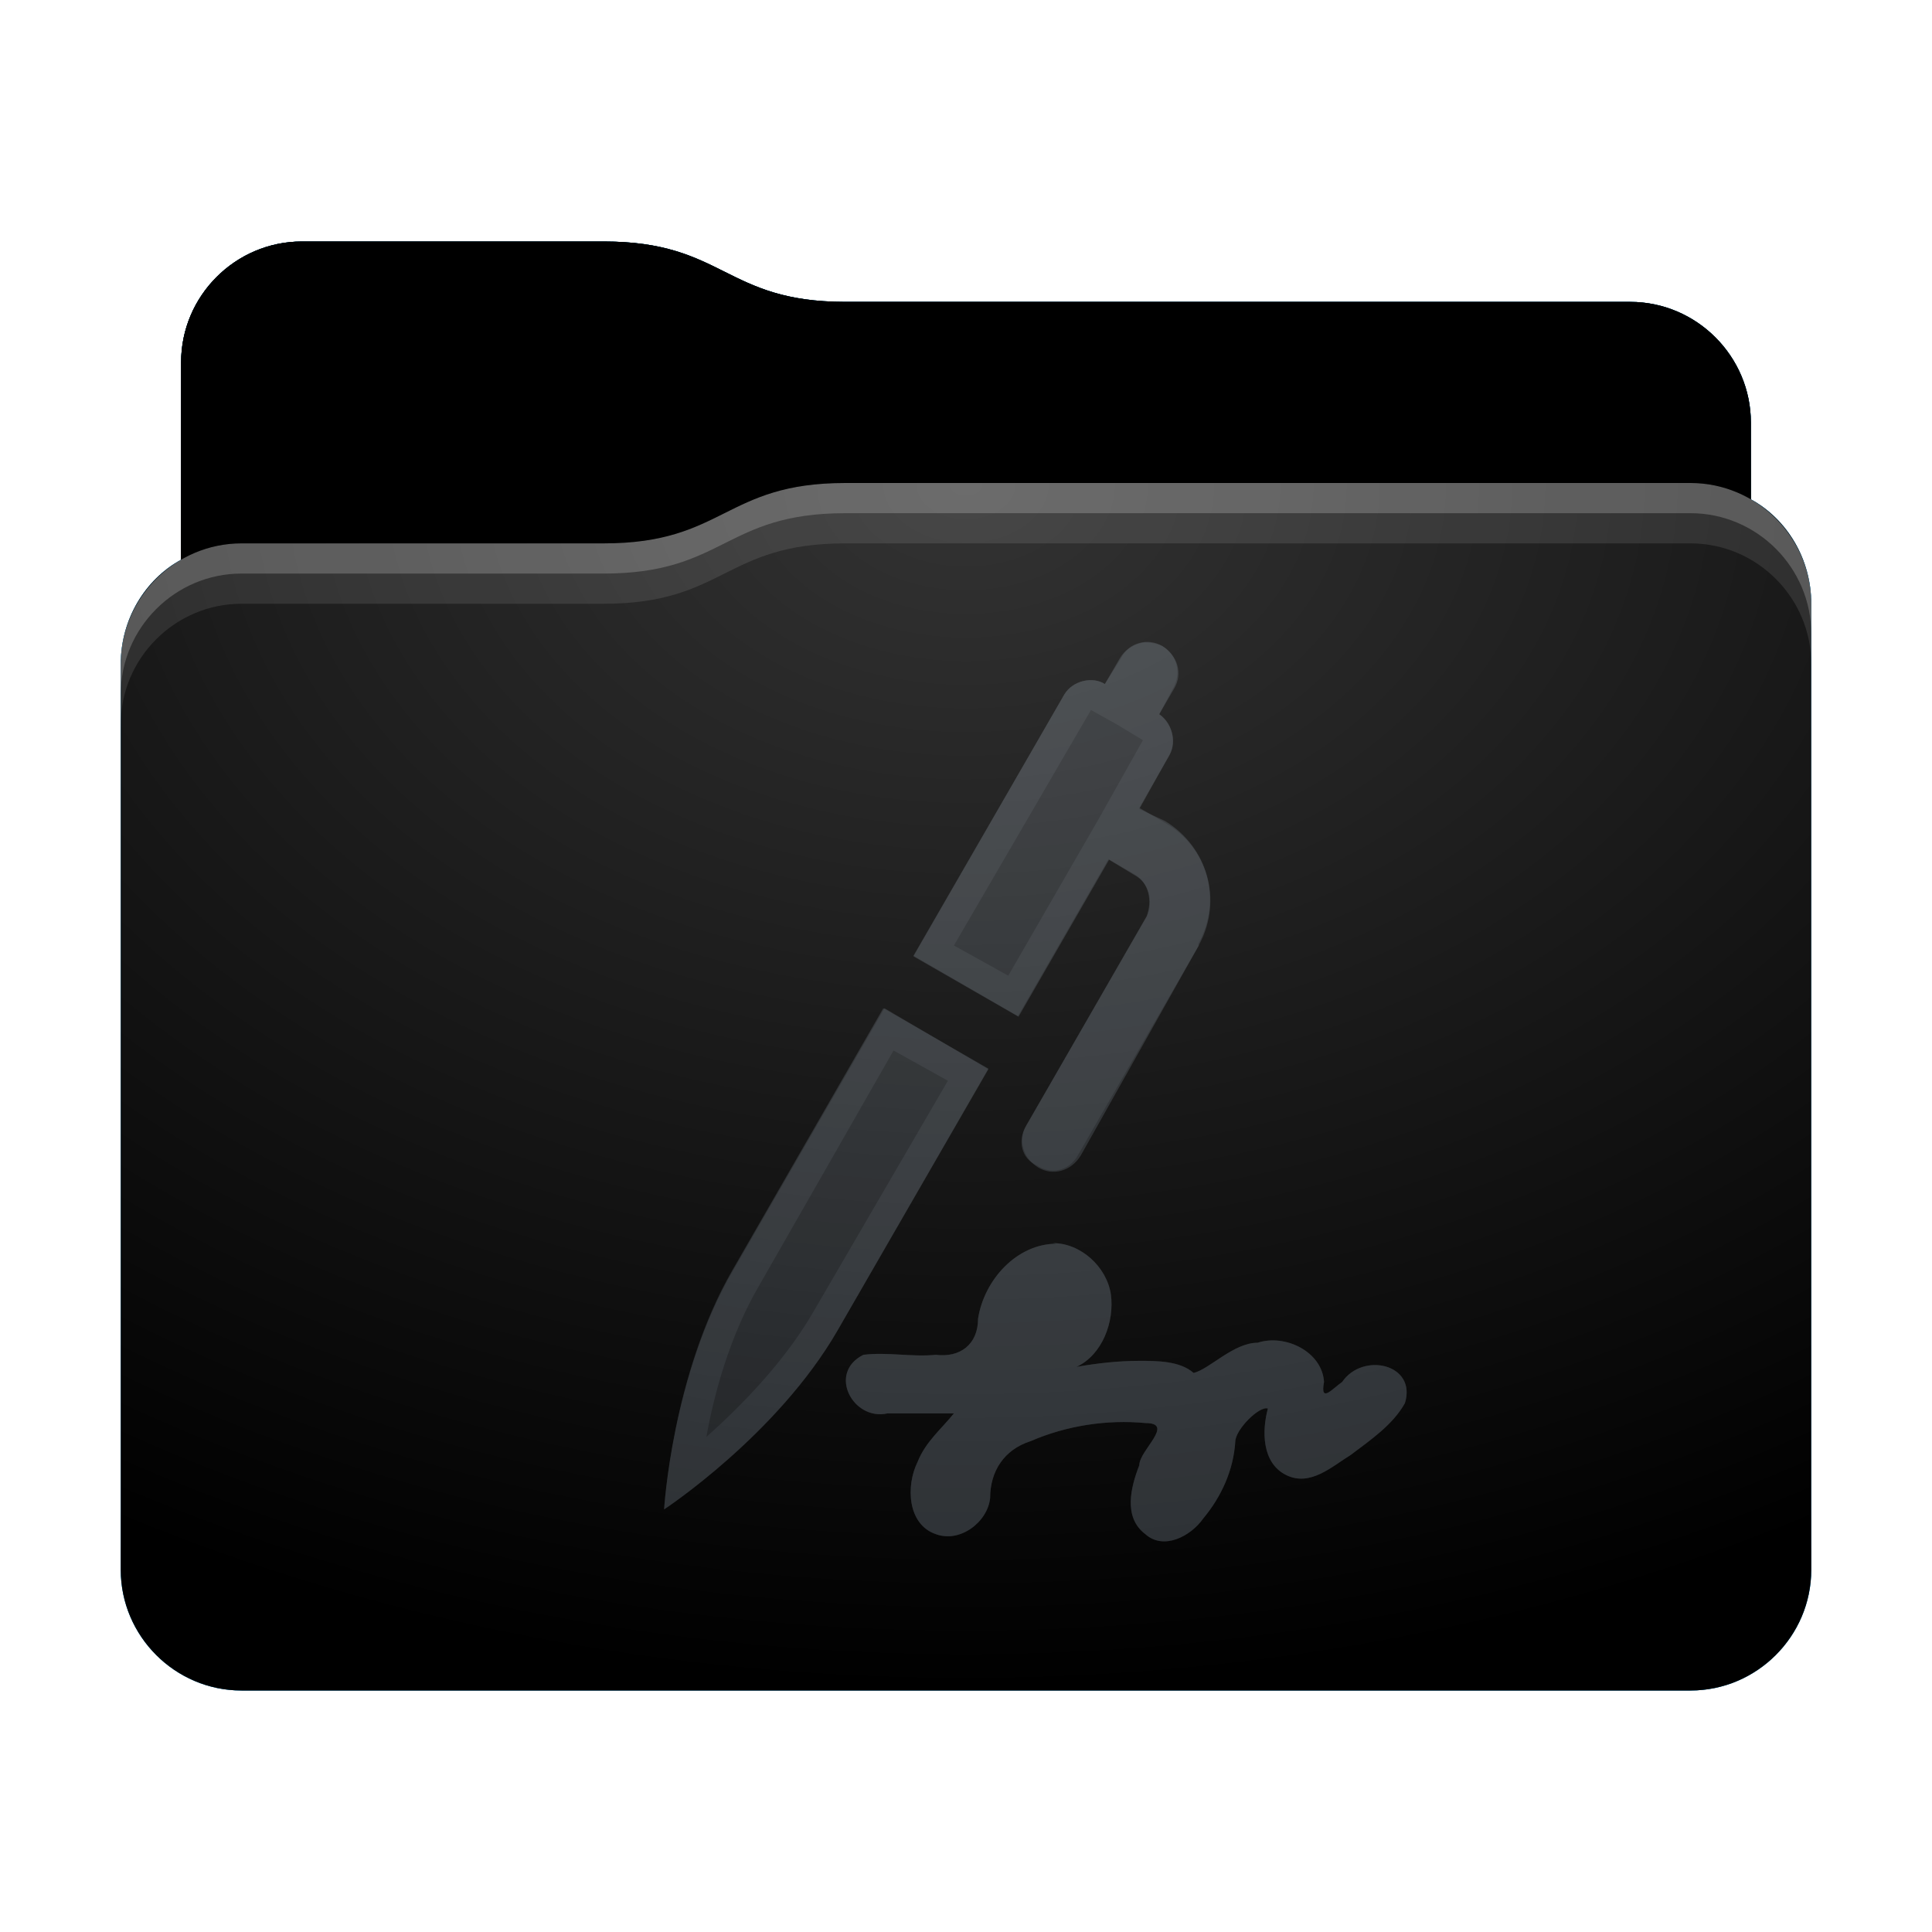 <svg height="32" version="1.1" width="32" xmlns="http://www.w3.org/2000/svg" xmlns:svg="http://www.w3.org/2000/svg" xmlns:xlink="http://www.w3.org/1999/xlink">
<defs id="primary-definitions">
<style id="current-color-scheme" type="text/css">
      .ColorScheme-Text         { color: #232629; }
      .ColorScheme-Background   { color: #eff0f1; }
      .ColorScheme-Highlight    { color: #7ec9f0; }
      .ColorScheme-PositiveText { color: #27ae60; }
      .ColorScheme-NeutralText  { color: #f67400; }
      .ColorScheme-NegativeText { color: #da4453; }
      .ColorScheme-ActiveText   { color: #3daee9; }
      .ColorScheme-Complement   { color: #ffffff; }
      .ColorScheme-Contrast     { color: #000000; }
    </style>
<style id="extended-color-scheme" type="text/css">
      .ExScheme-Black     { color:#3e3e3e; }
      .ExScheme-White     { color:#fcfcfc; }
      .ExScheme-Grey-1    { color:#cfd5d5; }
      .ExScheme-Grey-2    { color:#909c9c; }
      .ExScheme-Grey-3    { color:#536161; }
      .ExScheme-Red-1     { color:#ffafa5; }
      .ExScheme-Red-2     { color:#bf4231; }
      .ExScheme-Red-3     { color:#4d2f2b; }
      .ExScheme-Green-1   { color:#abf9c7; }
      .ExScheme-Green-2   { color:#3bb566; }
      .ExScheme-Green-3   { color:#377d50; }
      .ExScheme-Blue-1    { color:#abdaf9; }
      .ExScheme-Blue-2    { color:#3daefd; }
      .ExScheme-Blue-3    { color:#2b3c4d; }
      .ExScheme-Yellow-1  { color:#faffa5; }
      .ExScheme-Yellow-2  { color:#cac726; }
      .ExScheme-Yellow-3  { color:#4b4d2b; }
      .ExScheme-Orange-1  { color:#ffdaa5; }
      .ExScheme-Orange-2  { color:#ff9701; }
      .ExScheme-Orange-3  { color:#4d372b; }
      .ExScheme-Brown-1   { color:#e9d6bb; }
      .ExScheme-Brown-2   { color:#997657; }
      .ExScheme-Brown-3   { color:#433a35; }
      .ExScheme-Purple-1  { color:#e2abf9; }
      .ExScheme-Purple-2  { color:#b401ff; }
      .ExScheme-Purple-3  { color:#432b4d; }
      .ExScheme-Cyan-1    { color:#b2f2e6; }
      .ExScheme-Cyan-2    { color:#31bfa6; }
      .ExScheme-Cyan-3    { color:#2b4d47; }
      .ExScheme-Magenta-1 { color:#f8a6d8; }
      .ExScheme-Magenta-2 { color:#f00091; }
      .ExScheme-Magenta-3 { color:#770048; }
    </style>
<linearGradient id="uM2">
<stop offset="0"/>
<stop offset="1" stop-opacity="0"/>
</linearGradient>
<linearGradient id="uM3">
<stop offset="0" stop-color="#fff"/>
<stop offset="1" stop-color="#fff" stop-opacity="0"/>
</linearGradient>
<style id="uM4" type="text/css">
        .force-display-for-editing { display: inline !important; }
    </style><style class="remove-if__show-crease" type="text/css">
        .enable-if__show-crease { display: none; }
    </style><style class="remove-if__color-sync-mimes-places" type="text/css">
        .enable-if__color-sync-mimes-places { display: none; }
    </style><radialGradient cx=".5" cy="0" id="uM5" r="1" xlink:href="#uM3"/><linearGradient id="uM6" xlink:href="#uM2" y1="1" y2=".5"/><style class="ColorScheme-Background" fill="currentColor" opacity=".6" type="text/css">
   .ColorScheme-Text           { color:#eff0f1; }
      .ColorScheme-Background     { color:#31363b; }
      .ColorScheme-Highlight      { color:#3daefd; }
      .ColorScheme-ViewBackground { color:#fcfcfc; }
      .ColorScheme-PositiveText   { color:#27ae60; }
      .ColorScheme-NeutralText    { color:#f67400; }
      .ColorScheme-NegativeText   { color:#da4453; }
  </style><path d="M 5,4 C 3.9,4 3,4.9 3,6 V 9.27 C 2.4,9.6 2,10.26 2,11 v 15 c 0,1.1 .9,2 2,2 h 24 c 1.1,0 2,-.9 2,-2 V 11 10 C 30,9.26 29.6,8.6 29,8.27 V 7 C 29,5.9 28.1,5 27,5 H 14 C 12,5 12,4 10,4 Z" id="uM7"></path><path d="m 9.5,10.6 c -.66,0 -1.2,.6 -1.3,1.24 0,.43 -.3,.65 -.7,.6 -.4,.04 -.8,-.05 -1.2,0 -.6,.3 -.17,1.1 .4,.97 .37,0 .74,0 1.1,-0 -.2,.25 -.47,.47 -.6,.8 -.2,.4 -.17,1.04 .3,1.2 .4,.15 .86,-.2 .9,-.6 0,-.44 .23,-.8 .67,-.94 .6,-.26 1.27,-.36 1.9,-.3 .5,-0 -.1,.45 -.1,.7 -.14,.36 -.27,.86 .1,1.14 .3,.27 .75,.04 .96,-.26 .3,-.36 .5,-.8 .53,-1.27 -0,-.2 .4,-.6 .54,-.55 -.1,.37 -.1,.9 .3,1.1 .4,.2 .76,-.14 1.07,-.33 .33,-.25 .7,-.5 .9,-.86 .2,-.65 -.7,-.85 -1.04,-.35 -.15,.1 -.37,.37 -.3,0 -.03,-.5 -.64,-.8 -1.1,-.65 -.4,0 -.8,.44 -1.06,.5 -.23,-.2 -.6,-.2 -.9,-.2 -.35,-0 -.7,.04 -1.04,.1 .43,-.2 .63,-.75 .57,-1.2 -.07,-.46 -.5,-.85 -.96,-.85 z" id="uM8" opacity=".6"></path><path d="M 5,4 C 3.9,4 3,4.9 3,6 V 9.27 C 3.3,9.1 3.63,9 4,9 h 6 c 2,0 2,-1 4,-1 h 14 c .37,0 .7,.1 1,.27 V 7 C 29,5.9 28.1,5 27,5 H 14 C 12,5 12,4 10,4 Z" id="uM9"></path></defs>
<g id="content" transform="translate(0,0)"><use class="sync-color enable-if__color-sync-mimes-places force-display-for-editing ColorScheme-ActiveText" fill="currentColor" href="#uM7"></use><use class="primary-color remove-if__color-sync-mimes-places ColorScheme-ActiveText" fill="currentColor" href="#uM7"></use><use class="ColorScheme-Contrast" fill="currentColor" href="#uM7" opacity=".1"></use><g id="decal" transform="translate(8,10)"><path class="ColorScheme-Background" d="m 11.25,.7 c -.24,-.14 -.54,-.06 -.7,.2 l -0.25,.43 C 10.1,1.2 9.77,1.27 9.63,1.5 l -2.5,4.33 1.73,1 1.5,-2.6 .43,0.25 c .24,.14 .3,.44 .2,.7 L 9,8.64 c -.14,.24 -.06,.54 .2,.7 .24,.14 .54,.06 .7,-.2 L 11.85,5.67 c 0,-0 0,-.03 0,-.04 C 12.25,4.9 12,4.03 11.3,3.63 l -.43,-0.25 0.5,-.87 C 11.5,2.27 11.4,1.97 11.2,1.83 l 0.25,-.43 c .14,-.24 .06,-.54 -.2,-.7 z m -4.6,6 -2.5,4.33 C 3.13,12.77 3,15 3,15 3,15 4.87,13.77 5.87,12.04 l 2.5,-4.33 z" fill="currentColor" opacity=".6"/><path class="ColorScheme-Background" d="M 10.96 .64 C 10.8 .66 10.65 .74 10.57 .9 L 10.3 1.33 C 10.1 1.2 9.77 1.27 9.63 1.5 L 7.13 5.84 L 8.87 6.84 L 10.37 4.24 L 10.8 4.5 C 11.04 4.63 11.1 4.93 11 5.17 L 9 8.64 C 8.84 8.9 8.93 9.2 9.17 9.3 C 9.4 9.46 9.7 9.4 9.85 9.14 L 11.85 5.67 C 11.86 5.66 11.86 5.64 11.87 5.63 C 12.25 4.9 12 4.03 11.3 3.6 L 10.87 3.4 L 11.37 2.5 C 11.5 2.27 11.4 1.96 11.2 1.83 L 11.43 1.4 C 11.57 1.15 11.5 .85 11.25 .7 C 11.16 .66 11.06 .64 10.96 .64 z M 10.07 1.76 L 10.5 2 L 10.93 2.26 L 10.2 3.56 L 8.7 6.16 L 7.8 5.66 L 10.07 1.76 z M 11.3 4.25 C 11.3 4.27 11.3 4.3 11.34 4.3 C 11.3 4.3 11.3 4.27 11.3 4.25 z M 11.54 4.9 C 11.54 4.96 11.54 5 11.54 5.05 C 11.54 5 11.54 4.96 11.54 4.9 z M 6.63 6.7 L 4.13 11.04 C 3.13 12.77 3 15 3 15 C 3 15 4.87 13.77 5.87 12.04 L 8.37 7.7 L 6.63 6.7 z M 6.8 7.4 L 7.7 7.9 L 5.43 11.8 C 4.95 12.6 4.26 13.3 3.7 13.8 C 3.83 13.07 4.1 12.1 4.57 11.3 L 6.8 7.4 z " fill="currentColor" opacity=".6"/><use class="ColorScheme-Background" fill="currentColor" href="#uM8"></use><use class="ColorScheme-Background" fill="currentColor" href="#uM8"></use></g><use href="#uM9" opacity=".4"></use><use fill="url(#uM6)" href="#uM9" opacity=".1"></use><path d="M 14,8 C 12,8 12,9 10,9 H 4 C 2.9,9 2,9.9 2,11 v 15 c 0,1.1 .9,2 2,2 h 24 c 1.1,0 2,-.9 2,-2 V 11 10 C 30,8.9 29.1,8 28,8 Z" fill="url(#uM5)" opacity=".2"/><path class="ColorScheme-Contrast" d="m 2,25 v 1 c 0,1.1 .9,2 2,2 h 24 c 1.1,0 2,-.9 2,-2 v -1 c 0,1.1 -.9,2 -2,2 H 4 C 2.9,27 2,26.1 2,25 Z" fill="currentColor" opacity=".1"/><path class="ColorScheme-Contrast" d="M 2,25.5 V 26 c 0,1.1 .9,2 2,2 h 24 c 1.1,0 2,-.9 2,-2 v -0.5 c 0,1.1 -.9,2 -2,2 H 4 c -1.1,0 -2,-.9 -2,-2 z" fill="currentColor" opacity=".2"/><path d="M 14,8 C 12,8 12,9 10,9 H 4 C 2.9,9 2,9.9 2,11 v 0.5 c 0,-1.1 .9,-2 2,-2 h 6 c 2,0 2,-1 4,-1 h 14 c 1.1,0 2,.9 2,2 V 10 C 30,8.9 29.1,8 28,8 Z" fill="#fff" opacity=".2"/><path d="M 14,8 C 12,8 12,9 10,9 H 4 C 2.9,9 2,9.9 2,11 v 1 c 0,-1.1 .9,-2 2,-2 h 6 c 2,0 2,-1 4,-1 h 14 c 1.1,0 2,.9 2,2 V 10 C 30,8.9 29.1,8 28,8 Z" fill="#fff" opacity=".1"/><path d="m 14,7.5 c -2,0 -2,1 -4,1 H 4 C 3.63,8.5 3.3,8.6 3,8.77 v 0.5 C 3.3,9.1 3.63,9 4,9 h 6 c 2,0 2,-1 4,-1 h 14 c .37,0 .7,.1 1,.27 v -0.5 C 28.7,7.6 28.37,7.5 28,7.5 Z" opacity=".2"/><path d="M 14,7 C 12,7 12,8 10,8 H 4 C 3.63,8 3.3,8.1 3,8.27 v 1 C 3.3,9.1 3.63,9 4,9 h 6 c 2,0 2,-1 4,-1 h 14 c .37,0 .7,.1 1,.27 v -1 C 28.7,7.1 28.37,7 28,7 Z" opacity=".1"/></g>
</svg>